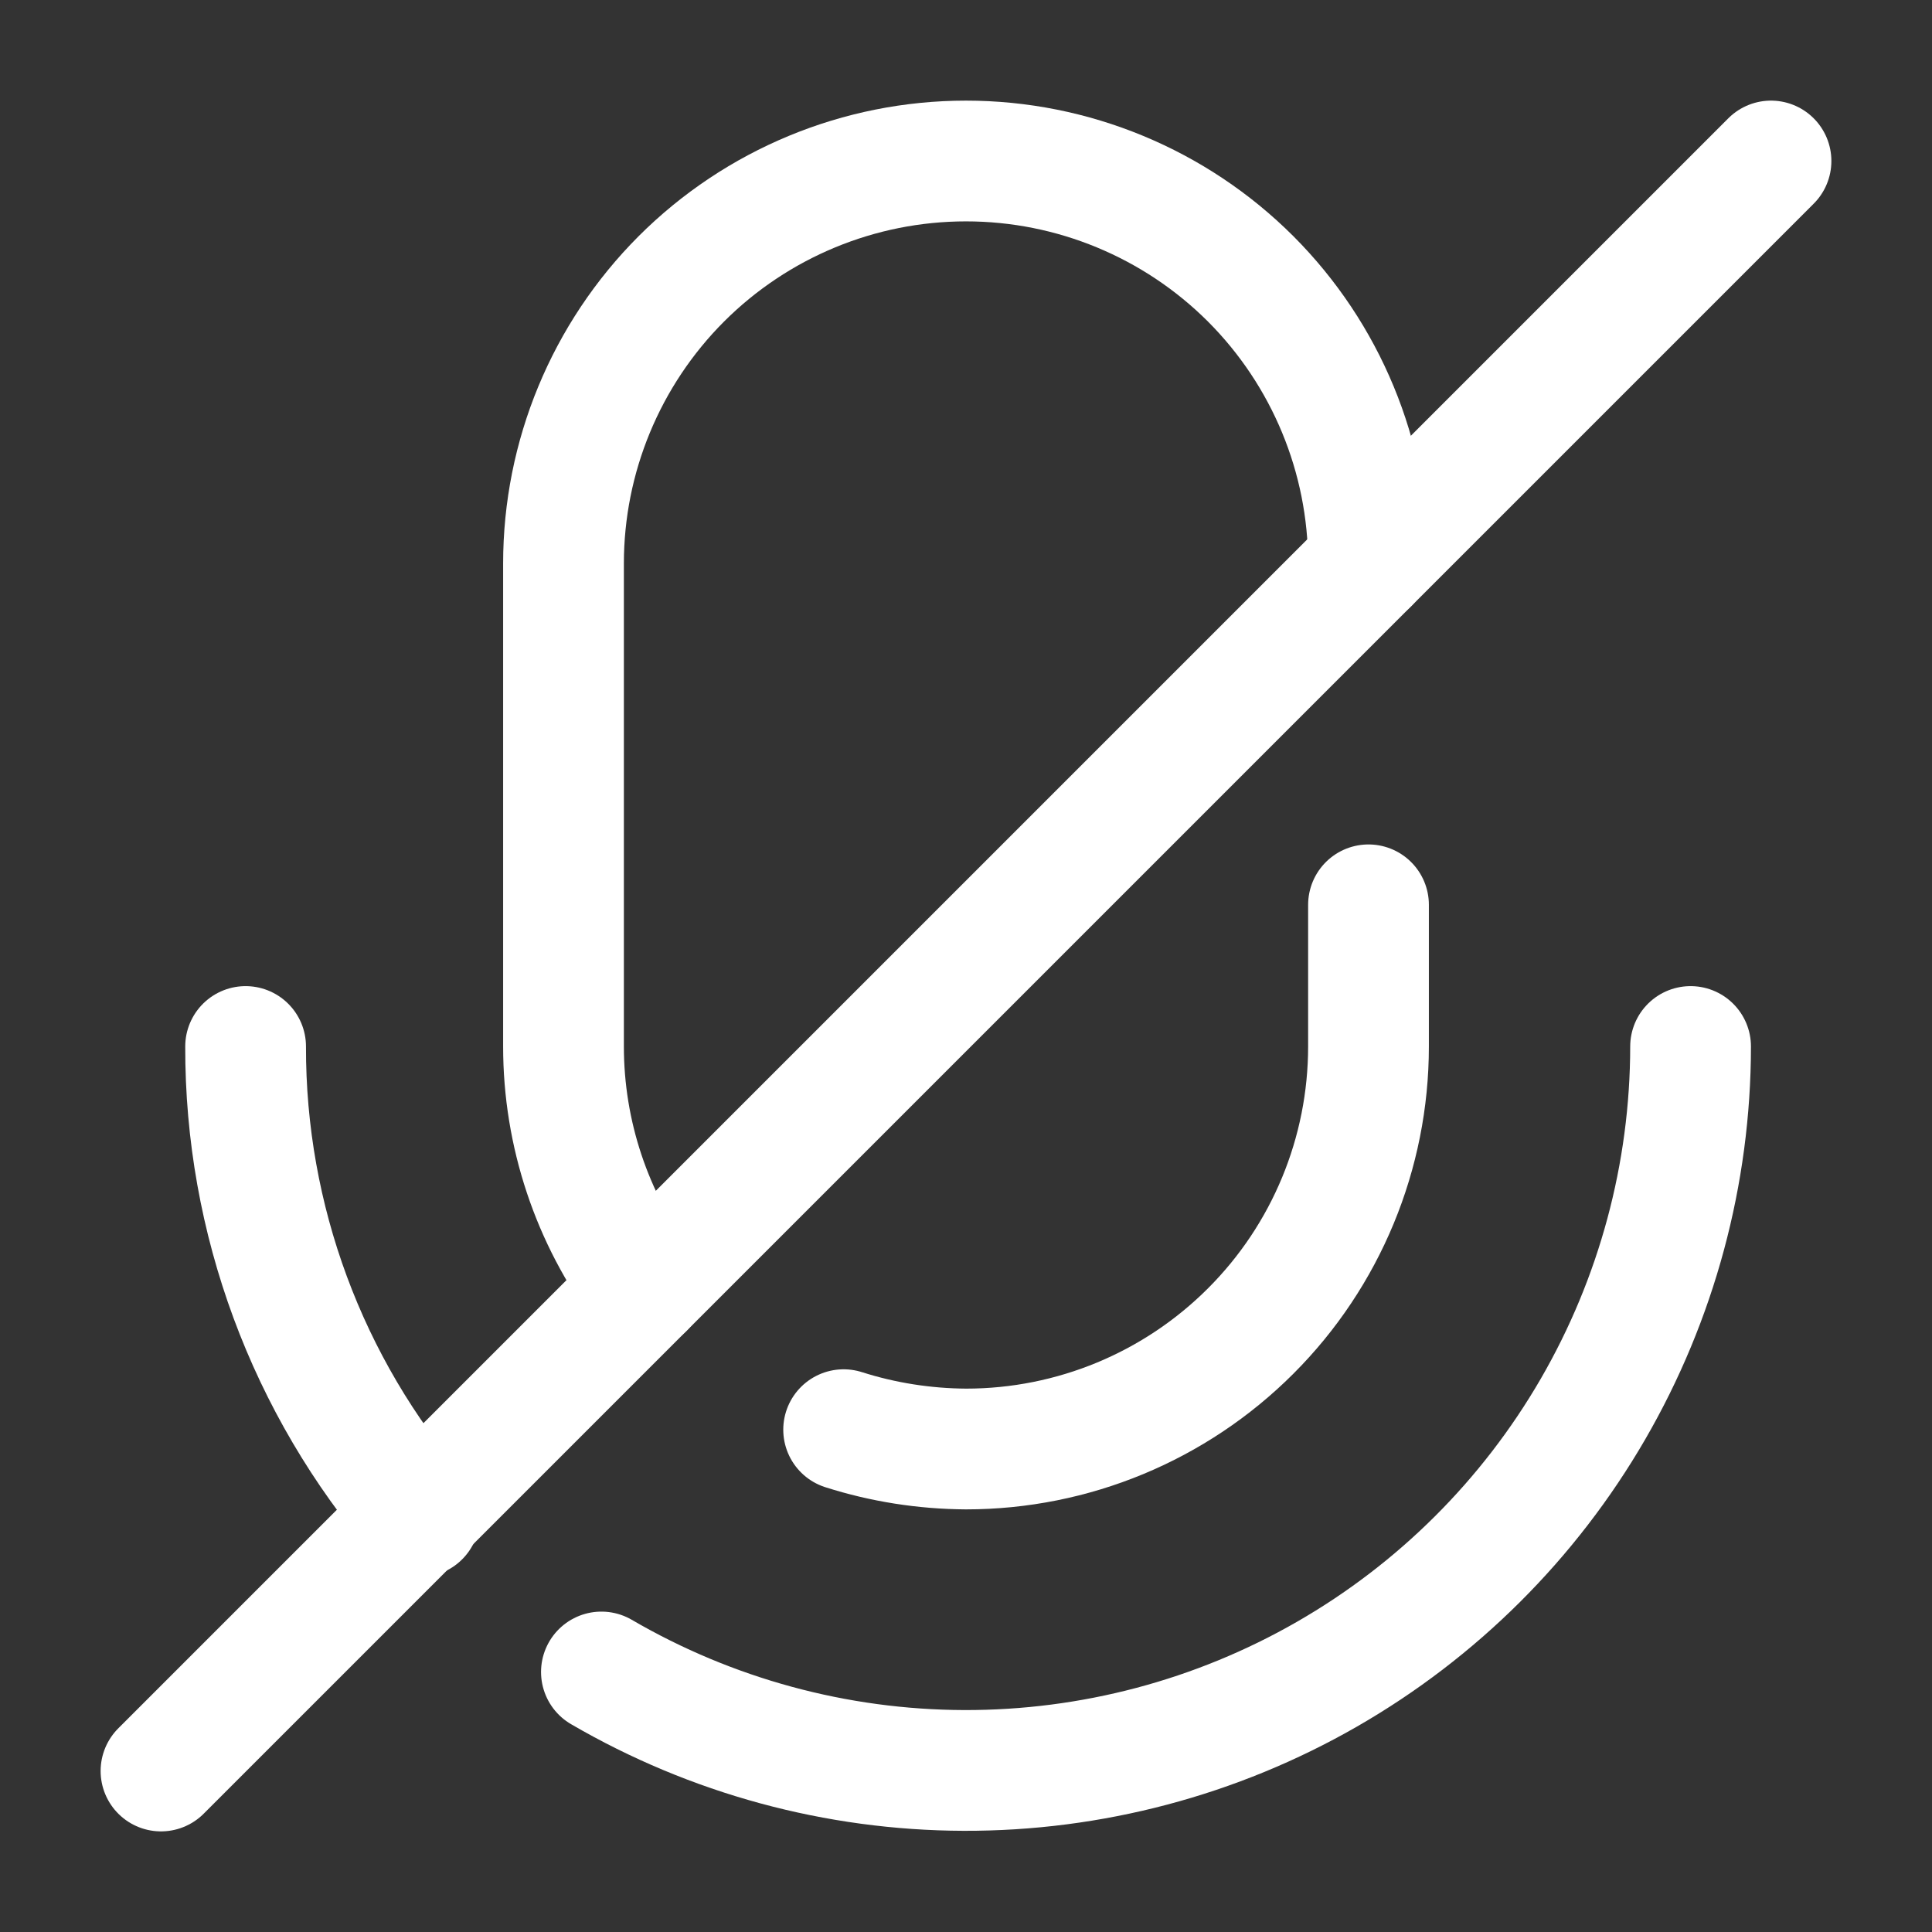 <?xml version="1.0" encoding="utf-8"?><!-- Uploaded to: SVG Repo, www.svgrepo.com, Generator: SVG Repo Mixer Tools -->
<svg width="24px" height="24px" viewBox="0 0 24 24" fill="none" xmlns="http://www.w3.org/2000/svg">
<rect x="0" y="0" width="24" height="24" fill="#333333" stroke="none"/>
<path d="M17 11.24V13C17 14.326 16.474 15.598 15.536 16.535C14.598 17.473 13.327 18 12.001 18C11.485 17.997 10.972 17.917 10.48 17.76" stroke="#fff" stroke-width="1.5" stroke-linecap="round" stroke-linejoin="round"/>
<path d="M8 16C7.351 15.134 7 14.082 7 13V7C7 5.674 7.527 4.402 8.464 3.464C9.402 2.527 10.674 2 12 2C13.326 2 14.598 2.527 15.536 3.464C16.473 4.402 17 5.674 17 7" stroke="#fff" stroke-width="1.5" stroke-linecap="round" stroke-linejoin="round"/>
<path d="M5.211 18.84C3.813 17.216 3.046 15.143 3.051 13" stroke="#fff" stroke-width="1.5" stroke-linecap="round" stroke-linejoin="round"/>
<path d="M21.001 13C21 14.582 20.581 16.136 19.788 17.505C18.995 18.874 17.855 20.01 16.483 20.798C15.111 21.586 13.555 21.998 11.973 21.993C10.391 21.988 8.838 21.566 7.471 20.77" stroke="#ffff" stroke-width="1.5" stroke-linecap="round" stroke-linejoin="round"/>
<path d="M22 2L2 22" stroke="#fff" stroke-width="1.5" stroke-linecap="round" stroke-linejoin="round"/>
</svg>
